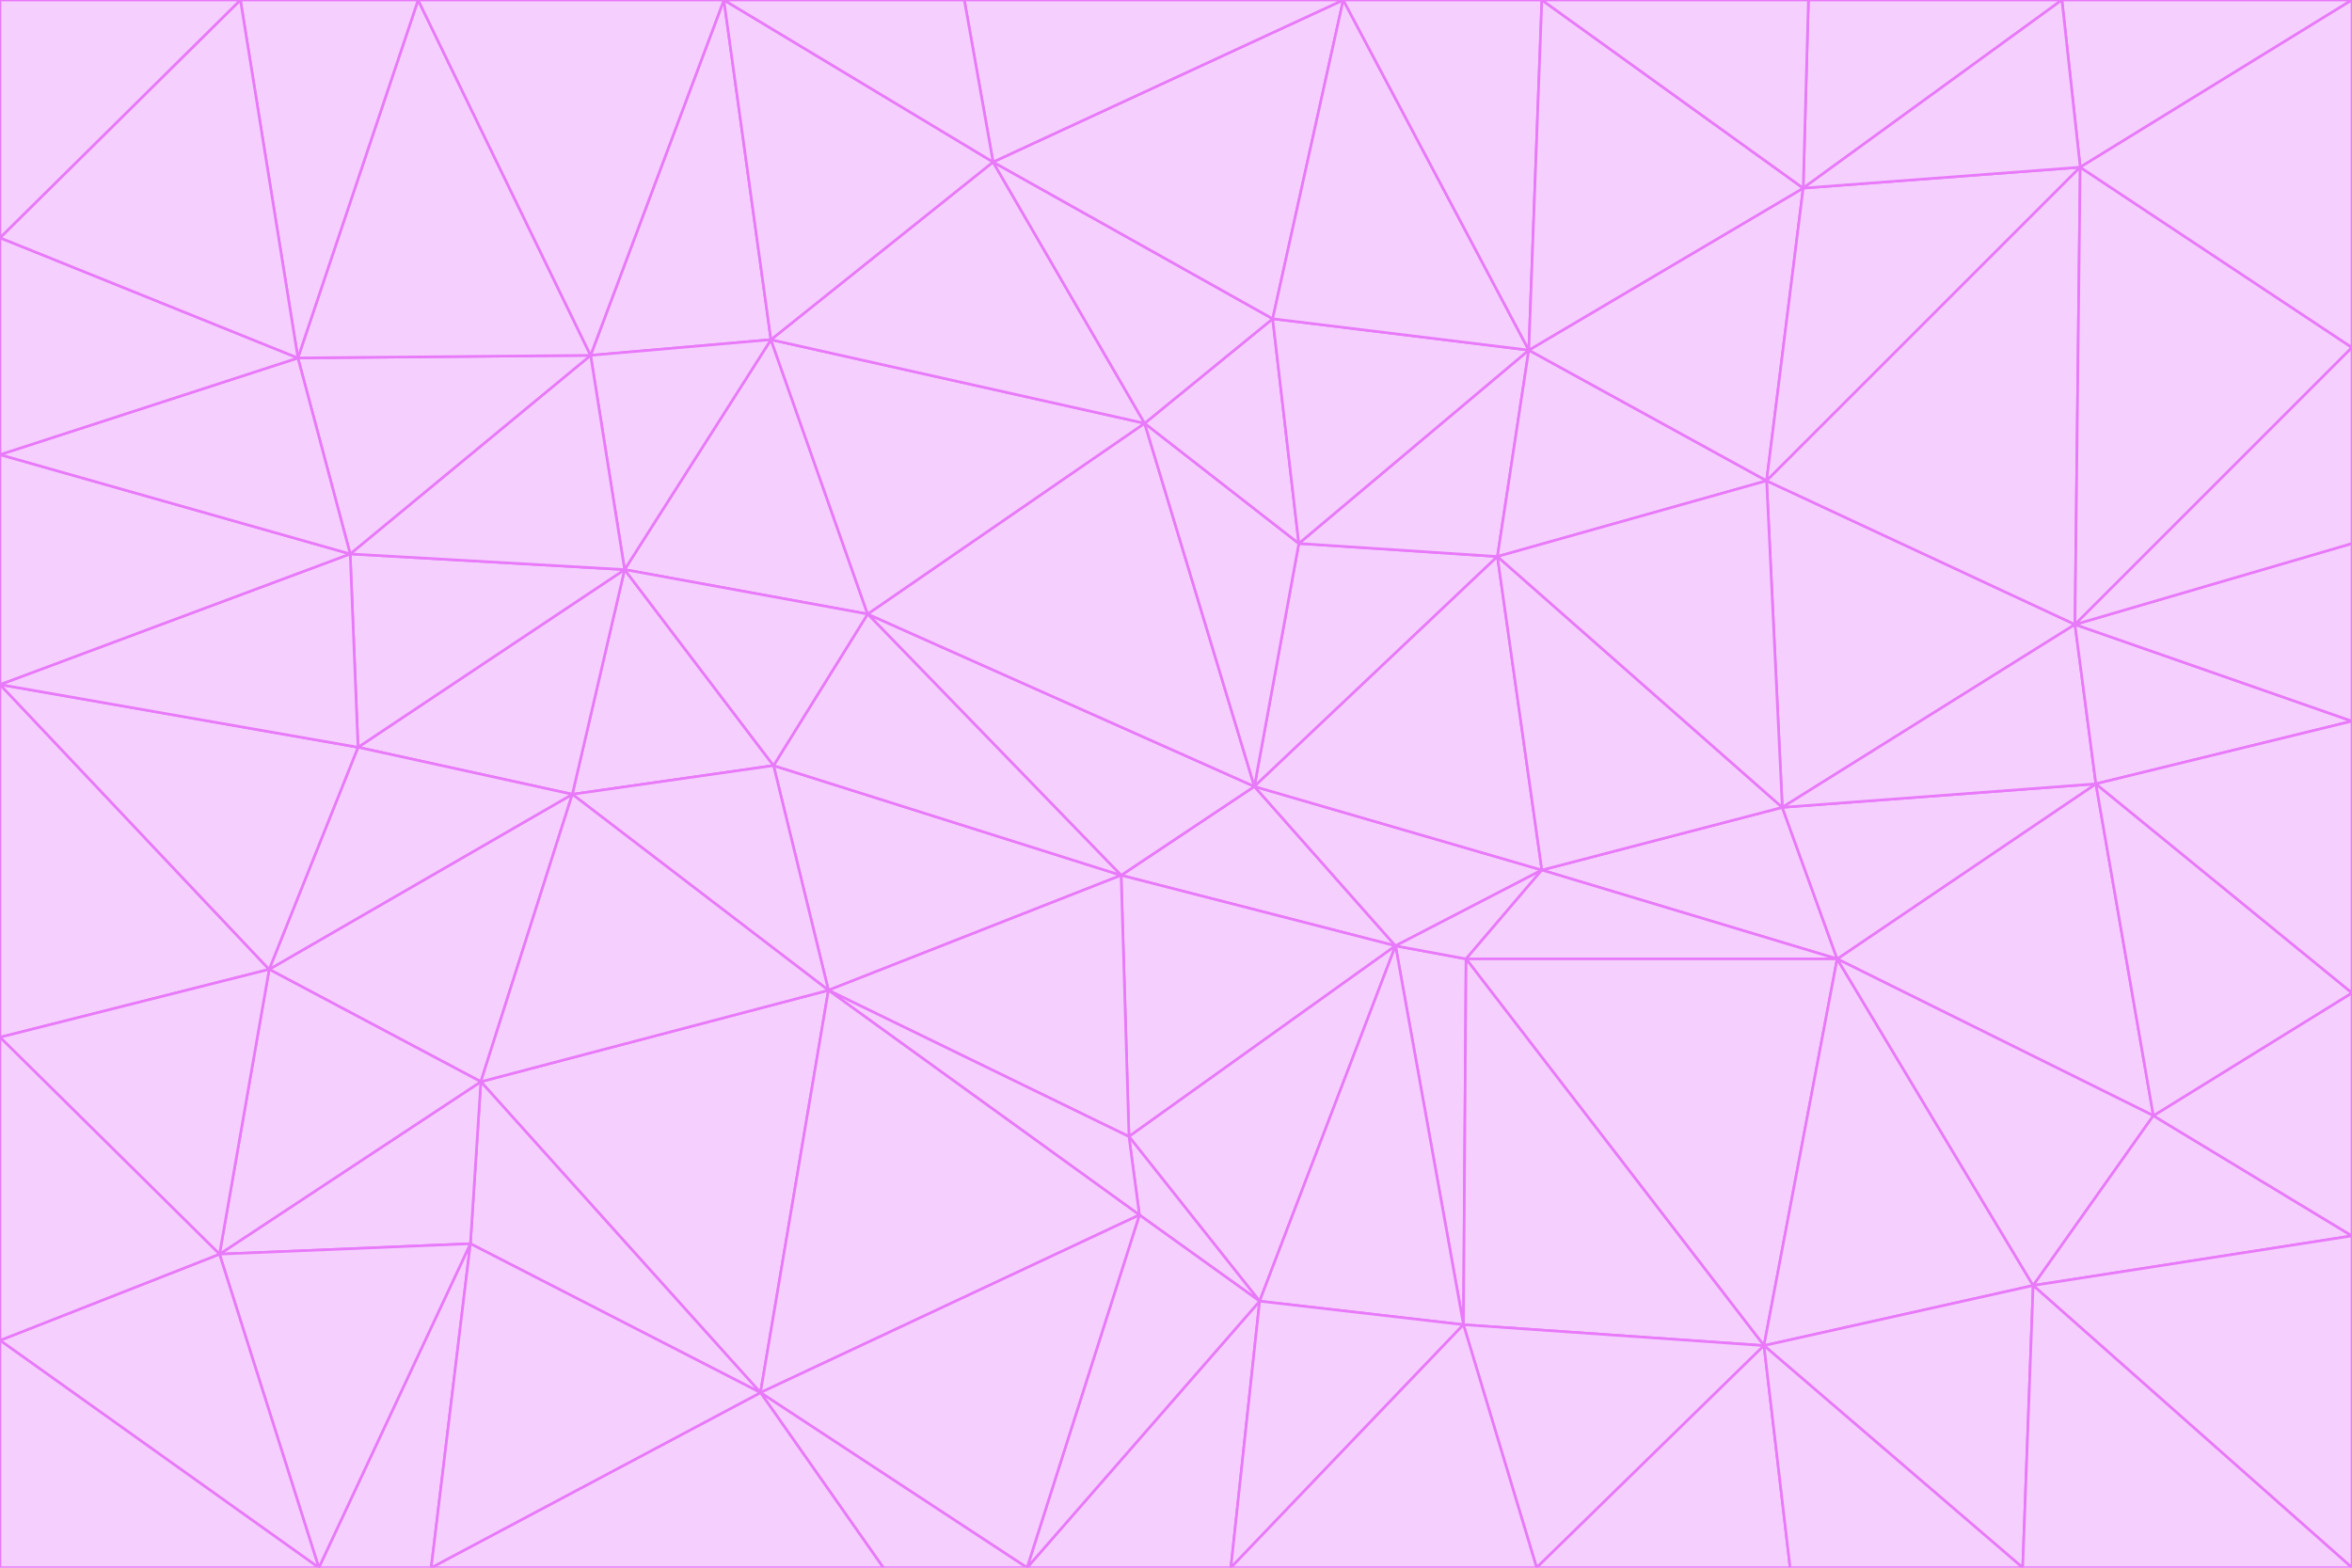 <svg id="visual" viewBox="0 0 900 600" width="900" height="600" xmlns="http://www.w3.org/2000/svg" xmlns:xlink="http://www.w3.org/1999/xlink" version="1.1"><g stroke-width="1" stroke-linejoin="bevel"><path d="M480 301L429 335L534 362Z" fill="#f5d0fe" stroke="#e879f9"></path><path d="M534 362L590 333L480 301Z" fill="#f5d0fe" stroke="#e879f9"></path><path d="M429 335L432 435L534 362Z" fill="#f5d0fe" stroke="#e879f9"></path><path d="M534 362L560 507L561 367Z" fill="#f5d0fe" stroke="#e879f9"></path><path d="M561 367L590 333L534 362Z" fill="#f5d0fe" stroke="#e879f9"></path><path d="M432 435L482 498L534 362Z" fill="#f5d0fe" stroke="#e879f9"></path><path d="M436 465L482 498L432 435Z" fill="#f5d0fe" stroke="#e879f9"></path><path d="M703 367L682 309L590 333Z" fill="#f5d0fe" stroke="#e879f9"></path><path d="M573 213L497 208L480 301Z" fill="#f5d0fe" stroke="#e879f9"></path><path d="M480 301L332 235L429 335Z" fill="#f5d0fe" stroke="#e879f9"></path><path d="M296 293L317 379L429 335Z" fill="#f5d0fe" stroke="#e879f9"></path><path d="M429 335L317 379L432 435Z" fill="#f5d0fe" stroke="#e879f9"></path><path d="M432 435L317 379L436 465Z" fill="#f5d0fe" stroke="#e879f9"></path><path d="M590 333L573 213L480 301Z" fill="#f5d0fe" stroke="#e879f9"></path><path d="M482 498L560 507L534 362Z" fill="#f5d0fe" stroke="#e879f9"></path><path d="M438 162L332 235L480 301Z" fill="#f5d0fe" stroke="#e879f9"></path><path d="M332 235L296 293L429 335Z" fill="#f5d0fe" stroke="#e879f9"></path><path d="M497 208L438 162L480 301Z" fill="#f5d0fe" stroke="#e879f9"></path><path d="M487 122L438 162L497 208Z" fill="#f5d0fe" stroke="#e879f9"></path><path d="M703 367L590 333L561 367Z" fill="#f5d0fe" stroke="#e879f9"></path><path d="M590 333L682 309L573 213Z" fill="#f5d0fe" stroke="#e879f9"></path><path d="M675 515L703 367L561 367Z" fill="#f5d0fe" stroke="#e879f9"></path><path d="M585 134L497 208L573 213Z" fill="#f5d0fe" stroke="#e879f9"></path><path d="M585 134L487 122L497 208Z" fill="#f5d0fe" stroke="#e879f9"></path><path d="M295 130L239 218L332 235Z" fill="#f5d0fe" stroke="#e879f9"></path><path d="M393 600L471 600L482 498Z" fill="#f5d0fe" stroke="#e879f9"></path><path d="M482 498L471 600L560 507Z" fill="#f5d0fe" stroke="#e879f9"></path><path d="M560 507L675 515L561 367Z" fill="#f5d0fe" stroke="#e879f9"></path><path d="M393 600L482 498L436 465Z" fill="#f5d0fe" stroke="#e879f9"></path><path d="M676 184L585 134L573 213Z" fill="#f5d0fe" stroke="#e879f9"></path><path d="M588 600L675 515L560 507Z" fill="#f5d0fe" stroke="#e879f9"></path><path d="M184 414L291 533L317 379Z" fill="#f5d0fe" stroke="#e879f9"></path><path d="M317 379L291 533L436 465Z" fill="#f5d0fe" stroke="#e879f9"></path><path d="M291 533L393 600L436 465Z" fill="#f5d0fe" stroke="#e879f9"></path><path d="M794 239L676 184L682 309Z" fill="#f5d0fe" stroke="#e879f9"></path><path d="M682 309L676 184L573 213Z" fill="#f5d0fe" stroke="#e879f9"></path><path d="M239 218L219 304L296 293Z" fill="#f5d0fe" stroke="#e879f9"></path><path d="M296 293L219 304L317 379Z" fill="#f5d0fe" stroke="#e879f9"></path><path d="M239 218L296 293L332 235Z" fill="#f5d0fe" stroke="#e879f9"></path><path d="M471 600L588 600L560 507Z" fill="#f5d0fe" stroke="#e879f9"></path><path d="M295 130L332 235L438 162Z" fill="#f5d0fe" stroke="#e879f9"></path><path d="M291 533L338 600L393 600Z" fill="#f5d0fe" stroke="#e879f9"></path><path d="M380 62L295 130L438 162Z" fill="#f5d0fe" stroke="#e879f9"></path><path d="M103 371L184 414L219 304Z" fill="#f5d0fe" stroke="#e879f9"></path><path d="M219 304L184 414L317 379Z" fill="#f5d0fe" stroke="#e879f9"></path><path d="M291 533L165 600L338 600Z" fill="#f5d0fe" stroke="#e879f9"></path><path d="M487 122L380 62L438 162Z" fill="#f5d0fe" stroke="#e879f9"></path><path d="M514 0L380 62L487 122Z" fill="#f5d0fe" stroke="#e879f9"></path><path d="M588 600L685 600L675 515Z" fill="#f5d0fe" stroke="#e879f9"></path><path d="M824 427L802 300L703 367Z" fill="#f5d0fe" stroke="#e879f9"></path><path d="M184 414L180 476L291 533Z" fill="#f5d0fe" stroke="#e879f9"></path><path d="M778 492L703 367L675 515Z" fill="#f5d0fe" stroke="#e879f9"></path><path d="M703 367L802 300L682 309Z" fill="#f5d0fe" stroke="#e879f9"></path><path d="M774 600L778 492L675 515Z" fill="#f5d0fe" stroke="#e879f9"></path><path d="M802 300L794 239L682 309Z" fill="#f5d0fe" stroke="#e879f9"></path><path d="M676 184L690 72L585 134Z" fill="#f5d0fe" stroke="#e879f9"></path><path d="M277 0L226 136L295 130Z" fill="#f5d0fe" stroke="#e879f9"></path><path d="M295 130L226 136L239 218Z" fill="#f5d0fe" stroke="#e879f9"></path><path d="M239 218L137 286L219 304Z" fill="#f5d0fe" stroke="#e879f9"></path><path d="M134 212L137 286L239 218Z" fill="#f5d0fe" stroke="#e879f9"></path><path d="M184 414L84 480L180 476Z" fill="#f5d0fe" stroke="#e879f9"></path><path d="M778 492L824 427L703 367Z" fill="#f5d0fe" stroke="#e879f9"></path><path d="M802 300L900 276L794 239Z" fill="#f5d0fe" stroke="#e879f9"></path><path d="M796 64L690 72L676 184Z" fill="#f5d0fe" stroke="#e879f9"></path><path d="M585 134L514 0L487 122Z" fill="#f5d0fe" stroke="#e879f9"></path><path d="M590 0L514 0L585 134Z" fill="#f5d0fe" stroke="#e879f9"></path><path d="M690 72L590 0L585 134Z" fill="#f5d0fe" stroke="#e879f9"></path><path d="M380 62L277 0L295 130Z" fill="#f5d0fe" stroke="#e879f9"></path><path d="M514 0L369 0L380 62Z" fill="#f5d0fe" stroke="#e879f9"></path><path d="M226 136L134 212L239 218Z" fill="#f5d0fe" stroke="#e879f9"></path><path d="M114 137L134 212L226 136Z" fill="#f5d0fe" stroke="#e879f9"></path><path d="M0 397L103 371L0 262Z" fill="#f5d0fe" stroke="#e879f9"></path><path d="M137 286L103 371L219 304Z" fill="#f5d0fe" stroke="#e879f9"></path><path d="M685 600L774 600L675 515Z" fill="#f5d0fe" stroke="#e879f9"></path><path d="M778 492L900 473L824 427Z" fill="#f5d0fe" stroke="#e879f9"></path><path d="M122 600L165 600L180 476Z" fill="#f5d0fe" stroke="#e879f9"></path><path d="M180 476L165 600L291 533Z" fill="#f5d0fe" stroke="#e879f9"></path><path d="M369 0L277 0L380 62Z" fill="#f5d0fe" stroke="#e879f9"></path><path d="M789 0L692 0L690 72Z" fill="#f5d0fe" stroke="#e879f9"></path><path d="M690 72L692 0L590 0Z" fill="#f5d0fe" stroke="#e879f9"></path><path d="M103 371L84 480L184 414Z" fill="#f5d0fe" stroke="#e879f9"></path><path d="M900 473L900 380L824 427Z" fill="#f5d0fe" stroke="#e879f9"></path><path d="M824 427L900 380L802 300Z" fill="#f5d0fe" stroke="#e879f9"></path><path d="M794 239L796 64L676 184Z" fill="#f5d0fe" stroke="#e879f9"></path><path d="M160 0L114 137L226 136Z" fill="#f5d0fe" stroke="#e879f9"></path><path d="M0 262L103 371L137 286Z" fill="#f5d0fe" stroke="#e879f9"></path><path d="M103 371L0 397L84 480Z" fill="#f5d0fe" stroke="#e879f9"></path><path d="M900 380L900 276L802 300Z" fill="#f5d0fe" stroke="#e879f9"></path><path d="M900 133L796 64L794 239Z" fill="#f5d0fe" stroke="#e879f9"></path><path d="M84 480L122 600L180 476Z" fill="#f5d0fe" stroke="#e879f9"></path><path d="M900 600L900 473L778 492Z" fill="#f5d0fe" stroke="#e879f9"></path><path d="M900 276L900 208L794 239Z" fill="#f5d0fe" stroke="#e879f9"></path><path d="M900 0L789 0L796 64Z" fill="#f5d0fe" stroke="#e879f9"></path><path d="M796 64L789 0L690 72Z" fill="#f5d0fe" stroke="#e879f9"></path><path d="M900 208L900 133L794 239Z" fill="#f5d0fe" stroke="#e879f9"></path><path d="M277 0L160 0L226 136Z" fill="#f5d0fe" stroke="#e879f9"></path><path d="M0 262L137 286L134 212Z" fill="#f5d0fe" stroke="#e879f9"></path><path d="M84 480L0 513L122 600Z" fill="#f5d0fe" stroke="#e879f9"></path><path d="M0 262L134 212L0 174Z" fill="#f5d0fe" stroke="#e879f9"></path><path d="M774 600L900 600L778 492Z" fill="#f5d0fe" stroke="#e879f9"></path><path d="M0 174L134 212L114 137Z" fill="#f5d0fe" stroke="#e879f9"></path><path d="M0 397L0 513L84 480Z" fill="#f5d0fe" stroke="#e879f9"></path><path d="M0 91L0 174L114 137Z" fill="#f5d0fe" stroke="#e879f9"></path><path d="M160 0L92 0L114 137Z" fill="#f5d0fe" stroke="#e879f9"></path><path d="M0 513L0 600L122 600Z" fill="#f5d0fe" stroke="#e879f9"></path><path d="M92 0L0 91L114 137Z" fill="#f5d0fe" stroke="#e879f9"></path><path d="M900 133L900 0L796 64Z" fill="#f5d0fe" stroke="#e879f9"></path><path d="M92 0L0 0L0 91Z" fill="#f5d0fe" stroke="#e879f9"></path></g></svg>
